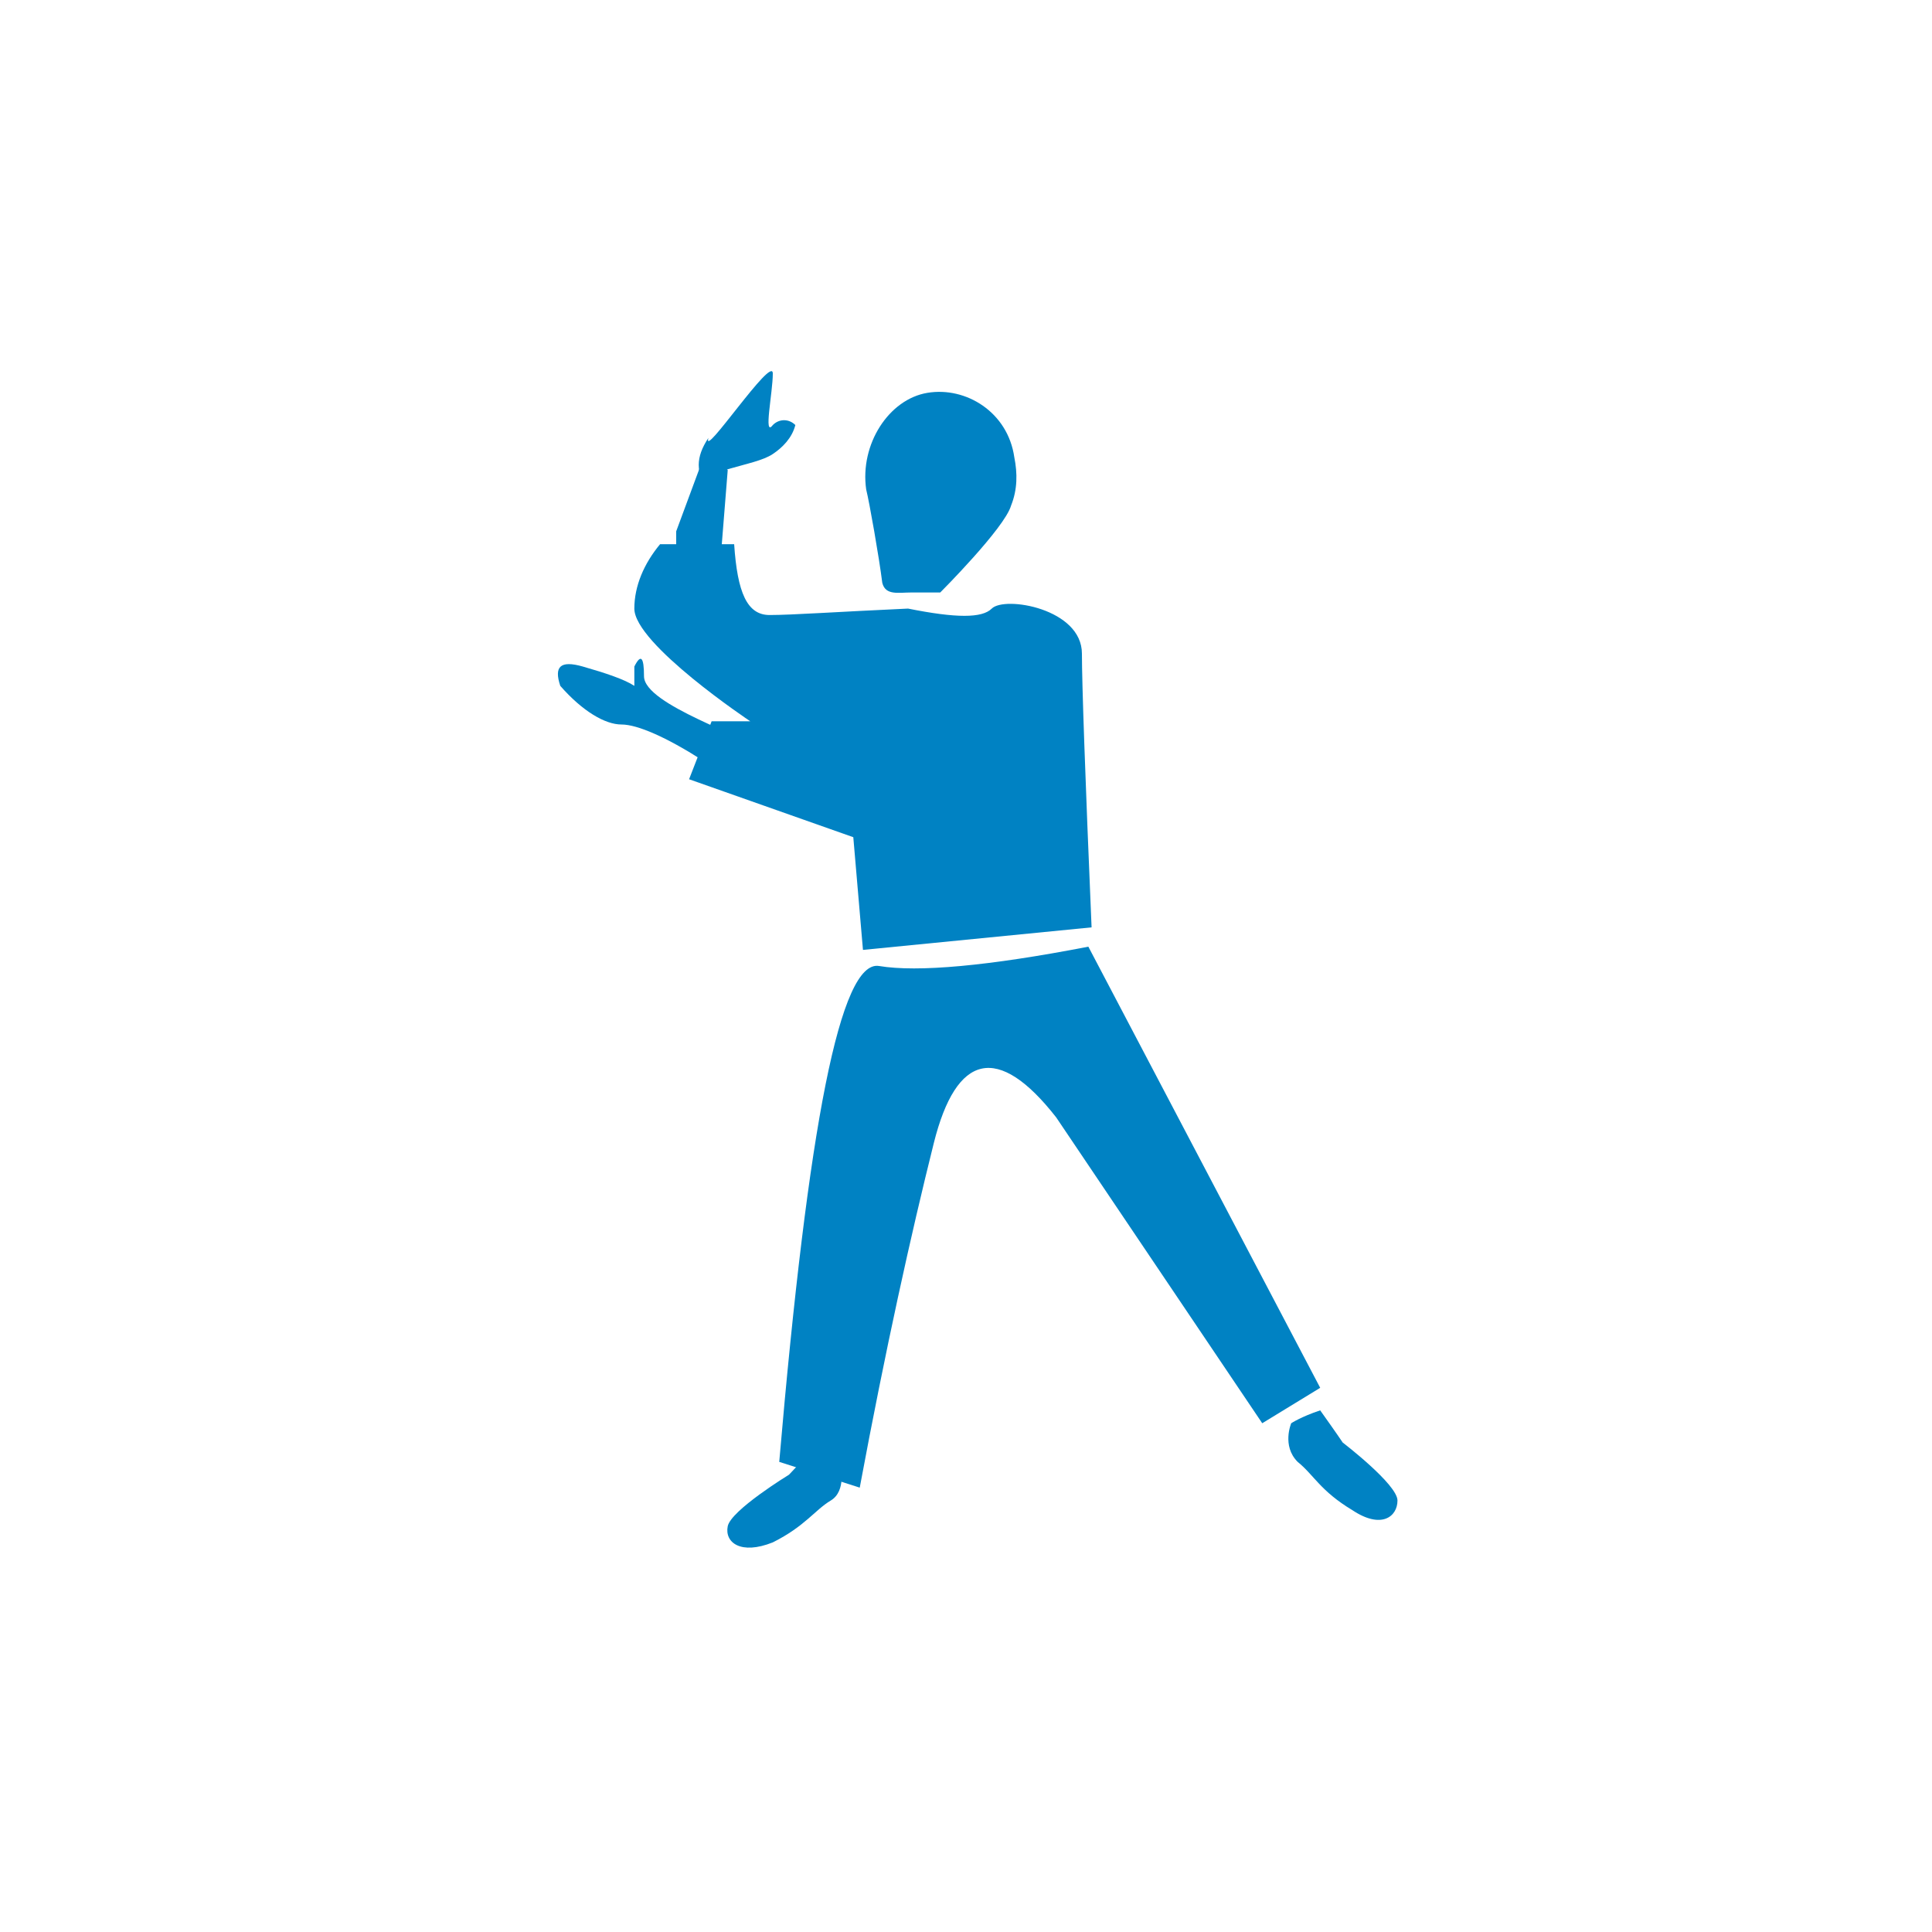 <?xml version="1.0" encoding="utf-8"?>
<!-- Generator: Adobe Illustrator 22.1.0, SVG Export Plug-In . SVG Version: 6.00 Build 0)  -->
<svg version="1.1" id="Calque_1" xmlns="http://www.w3.org/2000/svg" xmlns:xlink="http://www.w3.org/1999/xlink" x="0px" y="0px"
	 viewBox="0 0 60 60" style="enable-background:new 0 0 60 60;" xml:space="preserve">
<style type="text/css">
	.st0{fill:#0082C3;}
</style>
<title>icone blanc</title>
<desc>Created with Sketch.</desc>
<g id="icone-blanc">
	<g id="spelunking" transform="translate(-16, -29)">
		<g id="tai-chi" transform="translate(25, 41)">
			<g id="Group" transform="translate(7, -1.4)">
				<path id="Path-24" class="st0" d="M12.2,8.3c1.5,0.3,2.3,0.3,2.6,0c0.4-0.4,2.8,0,2.8,1.4c0,0.9,0.1,3.8,0.3,8.5l-7.1,0.7
					l-0.3-3.5l-5.1-1.8l0.7-1.8c0.8,0,1.2,0,1.2,0S3.7,9.4,3.7,8.3c0-0.7,0.3-1.4,0.8-2h2.3c0.1,1.5,0.4,2.2,1.1,2.2
					S10,8.4,12.2,8.3z"/>
				<path id="Path-25" class="st0" d="M6.2,6.1l0.3-2.1C7.2,3.8,7.7,3.7,8,3.5C8.3,3.3,8.6,3,8.7,2.6C8.5,2.4,8.2,2.4,8,2.6
					C7.7,3,8,1.6,8,1S5.8,3.7,6,3C5.6,3.6,5.6,4.1,6,4.6"/>
				<polygon id="Path-26" class="st0" points="6,3.2 5,5.9 5,6.5 6.4,6.5 6.6,4 				"/>
				<path id="Path-27" class="st0" d="M5.8,13c-1.1-0.7-2-1.1-2.5-1.1s-1.2-0.4-1.9-1.2c-0.2-0.6,0-0.8,0.7-0.6s1.3,0.4,1.6,0.6
					v-0.6C3.9,9.7,4,9.8,4,10.4c0,0.9,3.3,1.9,3.6,2.3C7.8,13,7.7,13,7.3,12.6L5.8,13z"/>
				<path id="Path-28" class="st0" d="M17.8,18.8L25,32.5l-1.8,1.1l-6.4-9.5c-1.8-2.3-3.1-2-3.8,0.8c-0.7,2.8-1.5,6.4-2.3,10.7
					l-2.5-0.8c0.9-10.5,1.9-15.6,3.1-15.4S14.7,19.4,17.8,18.8z"/>
				<path id="Path-29" class="st0" d="M24.1,33.6c0,0-0.3,0.7,0.2,1.2c0.5,0.4,0.7,0.9,1.7,1.5c0.9,0.6,1.4,0.2,1.4-0.3
					c0-0.5-1.7-1.8-1.7-1.8s-0.2-0.3-0.7-1C24.4,33.4,24.1,33.6,24.1,33.6z"/>
				<path id="Path-29_1_" class="st0" d="M10.1,34.9c0,0,0.2,0.8-0.3,1.1S9,36.8,8,37.3c-1,0.4-1.5,0-1.4-0.5
					c0.1-0.5,1.9-1.6,1.9-1.6s0.3-0.3,0.8-0.9C9.9,34.7,10.1,34.9,10.1,34.9z"/>
				<path id="Path" class="st0" d="M12.3,7.8c-0.4,0-0.8,0.1-0.9-0.3c-0.1-0.8-0.4-2.5-0.5-2.9c-0.2-1.4,0.7-2.8,1.9-3
					c1.2-0.2,2.5,0.6,2.7,2c0.1,0.5,0.1,1-0.1,1.5c-0.2,0.7-2.2,2.7-2.2,2.7S12.7,7.8,12.3,7.8z"/>
			</g>
		</g>
	</g>
</g>
</svg>
